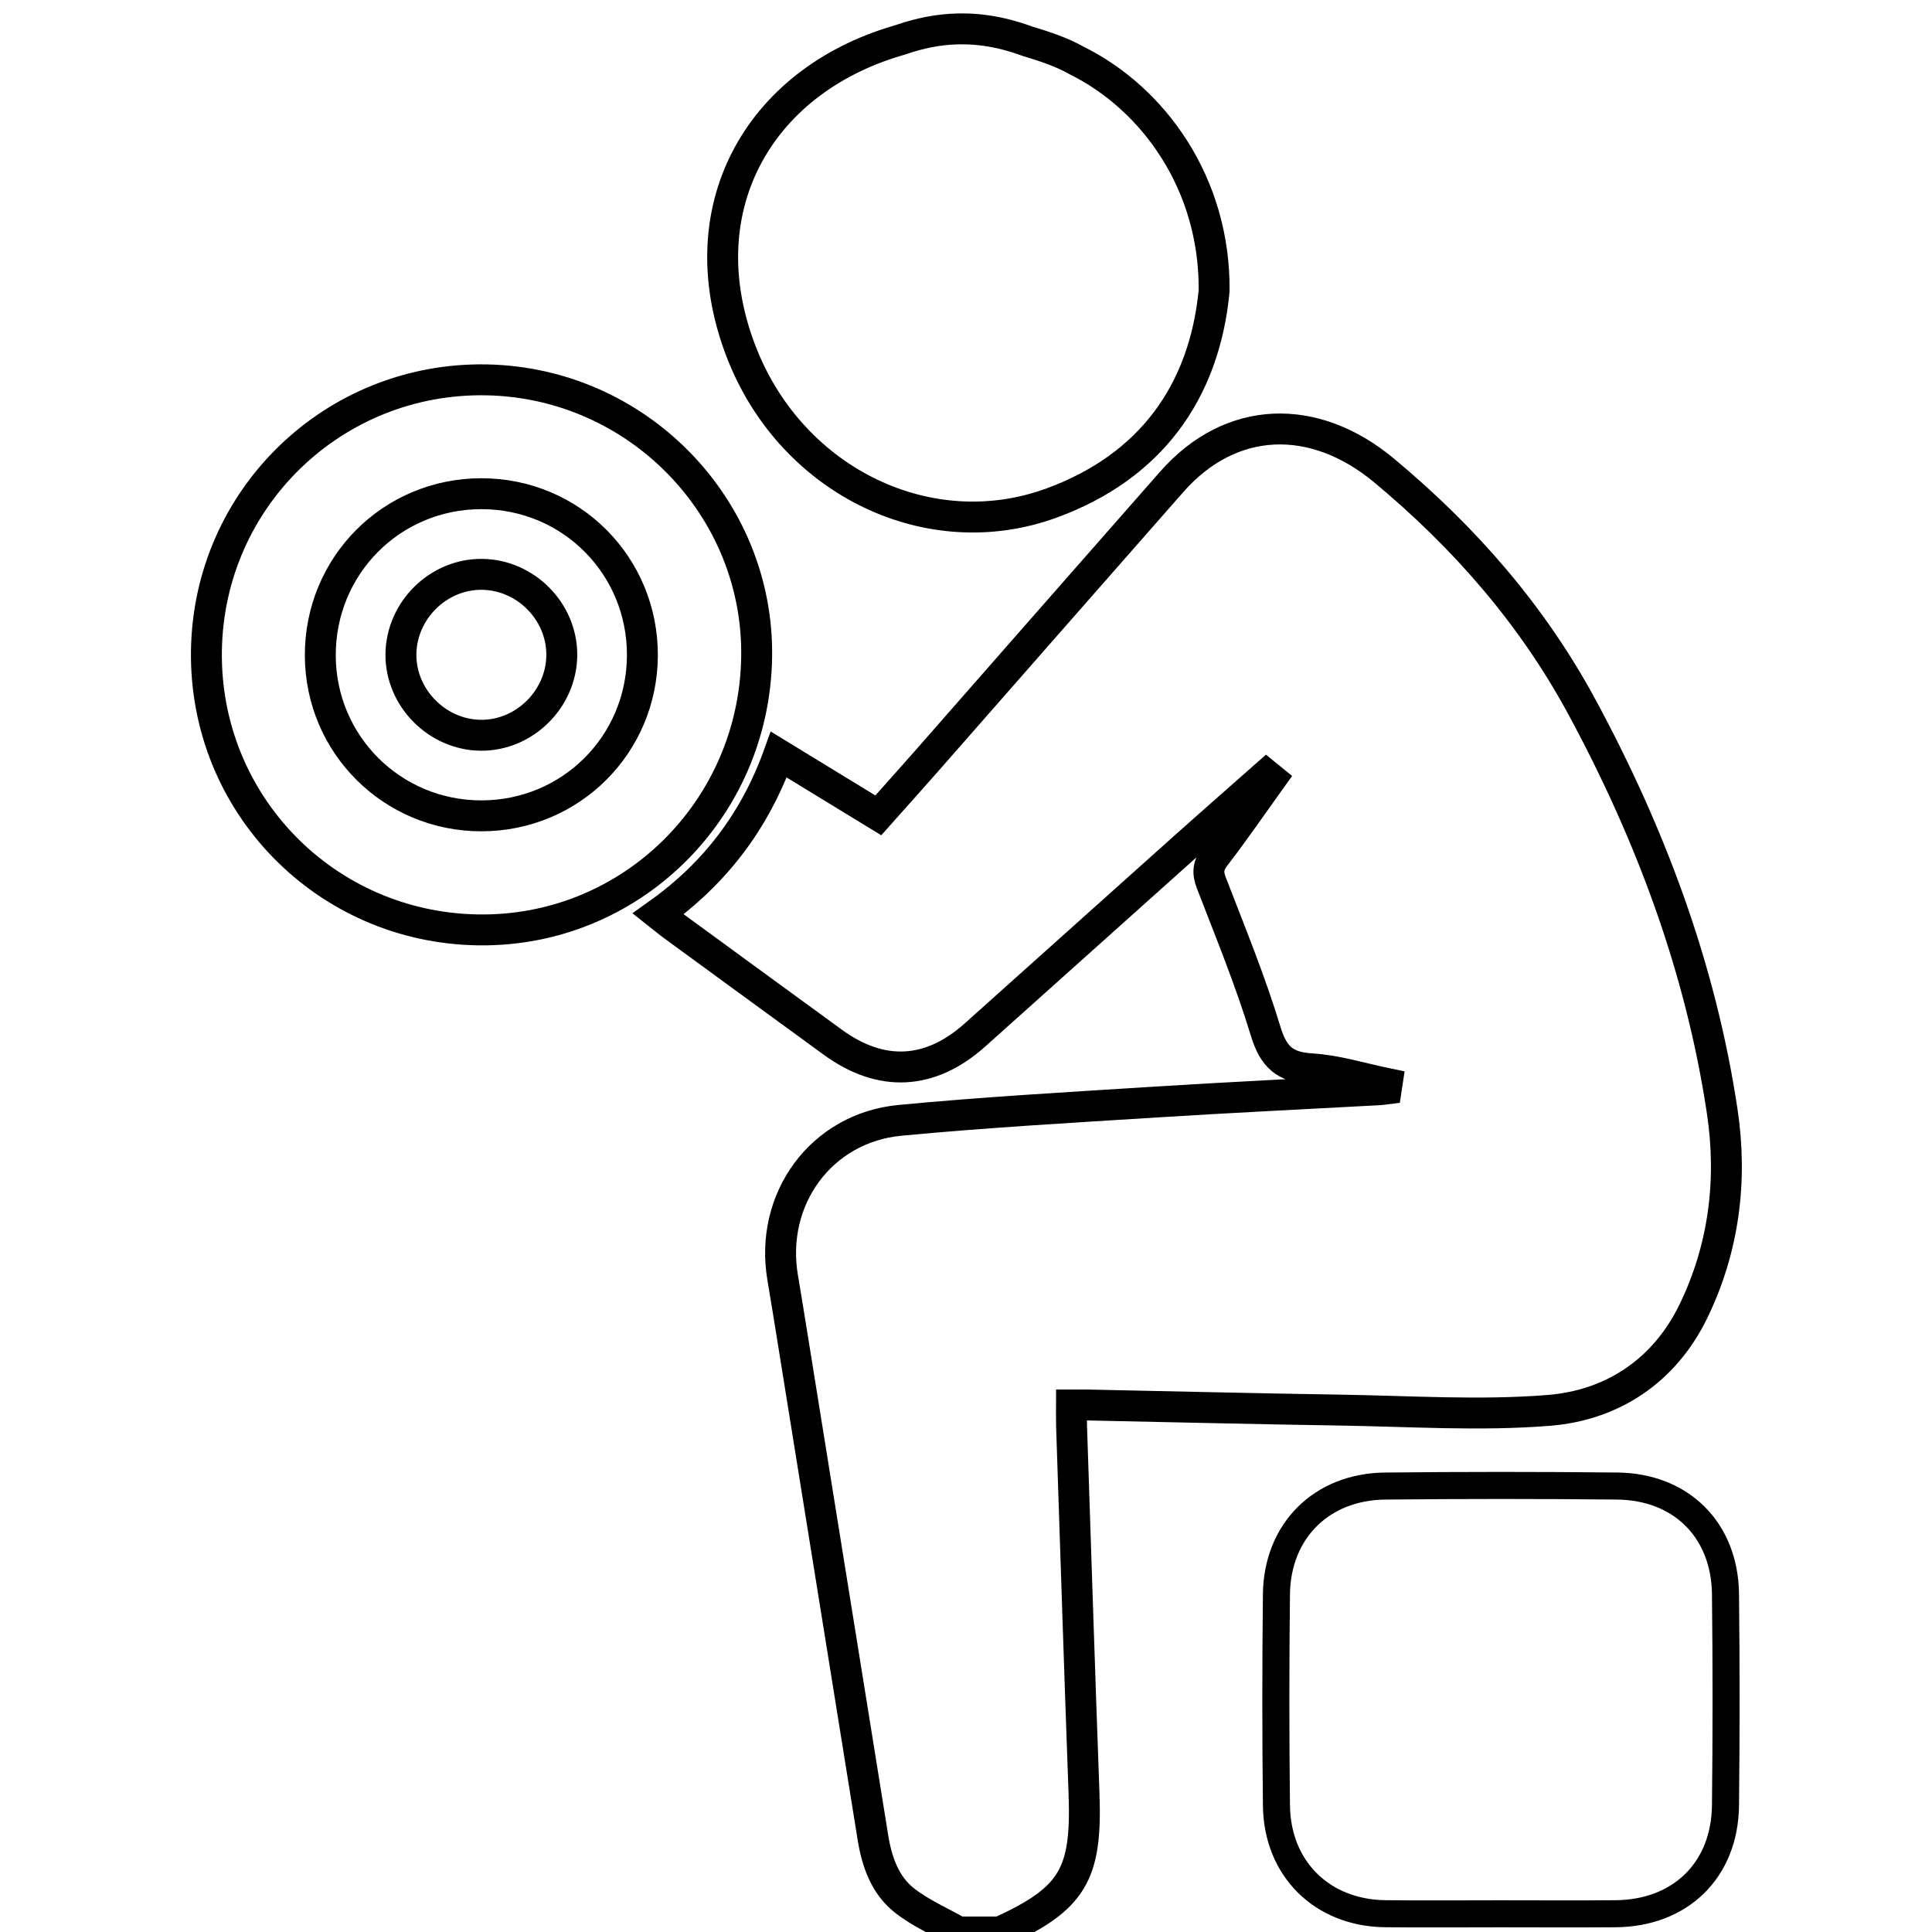 <?xml version="1.0" encoding="utf-8"?>
<!-- Generator: Adobe Illustrator 25.4.1, SVG Export Plug-In . SVG Version: 6.00 Build 0)  -->
<svg version="1.1" id="Calque_1" xmlns="http://www.w3.org/2000/svg" xmlns:xlink="http://www.w3.org/1999/xlink" x="0px" y="0px"
	 viewBox="0 0 1000 1000" style="enable-background:new 0 0 1000 1000;" xml:space="preserve">
<style type="text/css">
	.st0{fill:none;stroke:#000000;stroke-width:16;}
	.st1{fill:none;stroke:#000000;stroke-width:14;}
</style>
<path class="st0" d="M496.09,1000c-9.45-5.4-19.72-9.77-28.13-16.47c-9.98-7.96-14.14-19.97-16.15-32.5
	c-13.89-86.35-27.78-172.69-41.68-259.03c-1.65-10.27-3.31-20.54-5.04-30.8c-6.84-40.49,19.83-77.41,60.68-81.31
	c44.04-4.2,88.24-6.68,132.4-9.47c38.64-2.44,77.32-4.27,115.98-6.39c1.14-0.06,2.27-0.28,3.41-0.42c0.14-0.92,0.27-1.85,0.41-2.77
	c-13.07-2.68-26.06-6.83-39.24-7.62c-13.73-0.82-19.6-6.17-23.63-19.44c-7.9-26.07-18.31-51.39-28.13-76.84
	c-2.15-5.57-1.56-9.24,2.08-13.97c10.01-13,19.29-26.56,28.86-39.89c-0.81-0.66-1.61-1.32-2.42-1.98
	c-14.16,12.51-28.39,24.95-42.48,37.55c-36.15,32.32-72.22,64.73-108.37,97.06c-23.18,20.73-48.49,22.02-73.58,3.75
	c-27.62-20.1-55.19-40.27-82.77-60.42c-2.32-1.69-4.51-3.55-7.63-6.01c29.59-21.04,50.19-48.36,62.43-82.47
	c17.34,10.59,33.97,20.75,51.52,31.47c8.53-9.58,17.15-19.17,25.65-28.85c42.09-47.93,84.1-95.93,126.25-143.81
	c30.81-34.99,73.93-35.74,109.78-5.93c41.92,34.86,76.89,75,102.65,122.73c35.42,65.62,61.32,134.86,72.46,208.93
	c5.4,35.86,0.92,71.14-14.99,103.79c-14.91,30.59-41.75,48.49-74.78,51.13c-35.84,2.86-72.12,0.39-108.2-0.16
	c-43.28-0.66-86.55-1.74-129.83-2.62c-2.55-0.05-5.1-0.01-8.97-0.01c0,4-0.1,7.43,0.01,10.85c2.12,63.43,4.14,126.86,6.45,190.28
	c1.53,42.01-5.8,54.4-43.53,71.65C510.42,1000,503.26,1000,496.09,1000z"/>
<path class="st0" d="M531.85,21.37c8.86,2.67,17.61,5.52,25.46,9.96C597,51,628.94,95,628.43,150.5
	c-5.07,52.86-33.31,91.21-84.01,109.82c-63.37,23.25-133.66-10.87-159.99-76.27c-29.86-74.17,7.03-141.61,80.34-163.07
	c0.12-0.04,0.24-0.07,0.37-0.11C479,16.22,501.24,10,531.85,21.37z"/>
<path class="st1" d="M776.61,990.58c-19.85,0-39.71,0.17-59.56-0.04c-32.66-0.35-55.98-23.21-56.36-55.96
	c-0.43-36.45-0.41-72.91-0.01-109.35c0.36-32.79,23.3-55.7,56.24-56.05c40.03-0.42,80.07-0.42,120.09-0.01
	c33.22,0.34,55.73,22.82,56.1,55.93c0.4,36.45,0.4,72.91,0,109.35c-0.37,33.53-23.29,55.84-56.95,56.1
	C816.32,990.71,796.46,990.59,776.61,990.58z"/>
<path class="st0" d="M391.64,340.19C390.38,419.56,326,482.54,247.4,481.31c-79.19-1.24-141.78-65.65-140.55-144.65
	c1.23-78.99,66.03-141.55,145.06-140.04C330.06,198.12,392.88,262.66,391.64,340.19z M249.18,422.28
	c46.14-0.03,83.09-36.79,83.32-82.91c0.23-46.54-36.87-83.85-83.37-83.83c-46.49,0.02-83.53,37.3-83.34,83.88
	C165.98,385.42,203.11,422.31,249.18,422.28z"/>
<path class="st0" d="M290.78,339.17c-0.17,22.63-19.34,41.58-41.87,41.4c-22.62-0.18-41.59-19.39-41.39-41.91
	c0.2-22.68,19.33-41.58,41.9-41.38C272.09,297.47,290.95,316.57,290.78,339.17z"/>
</svg>
